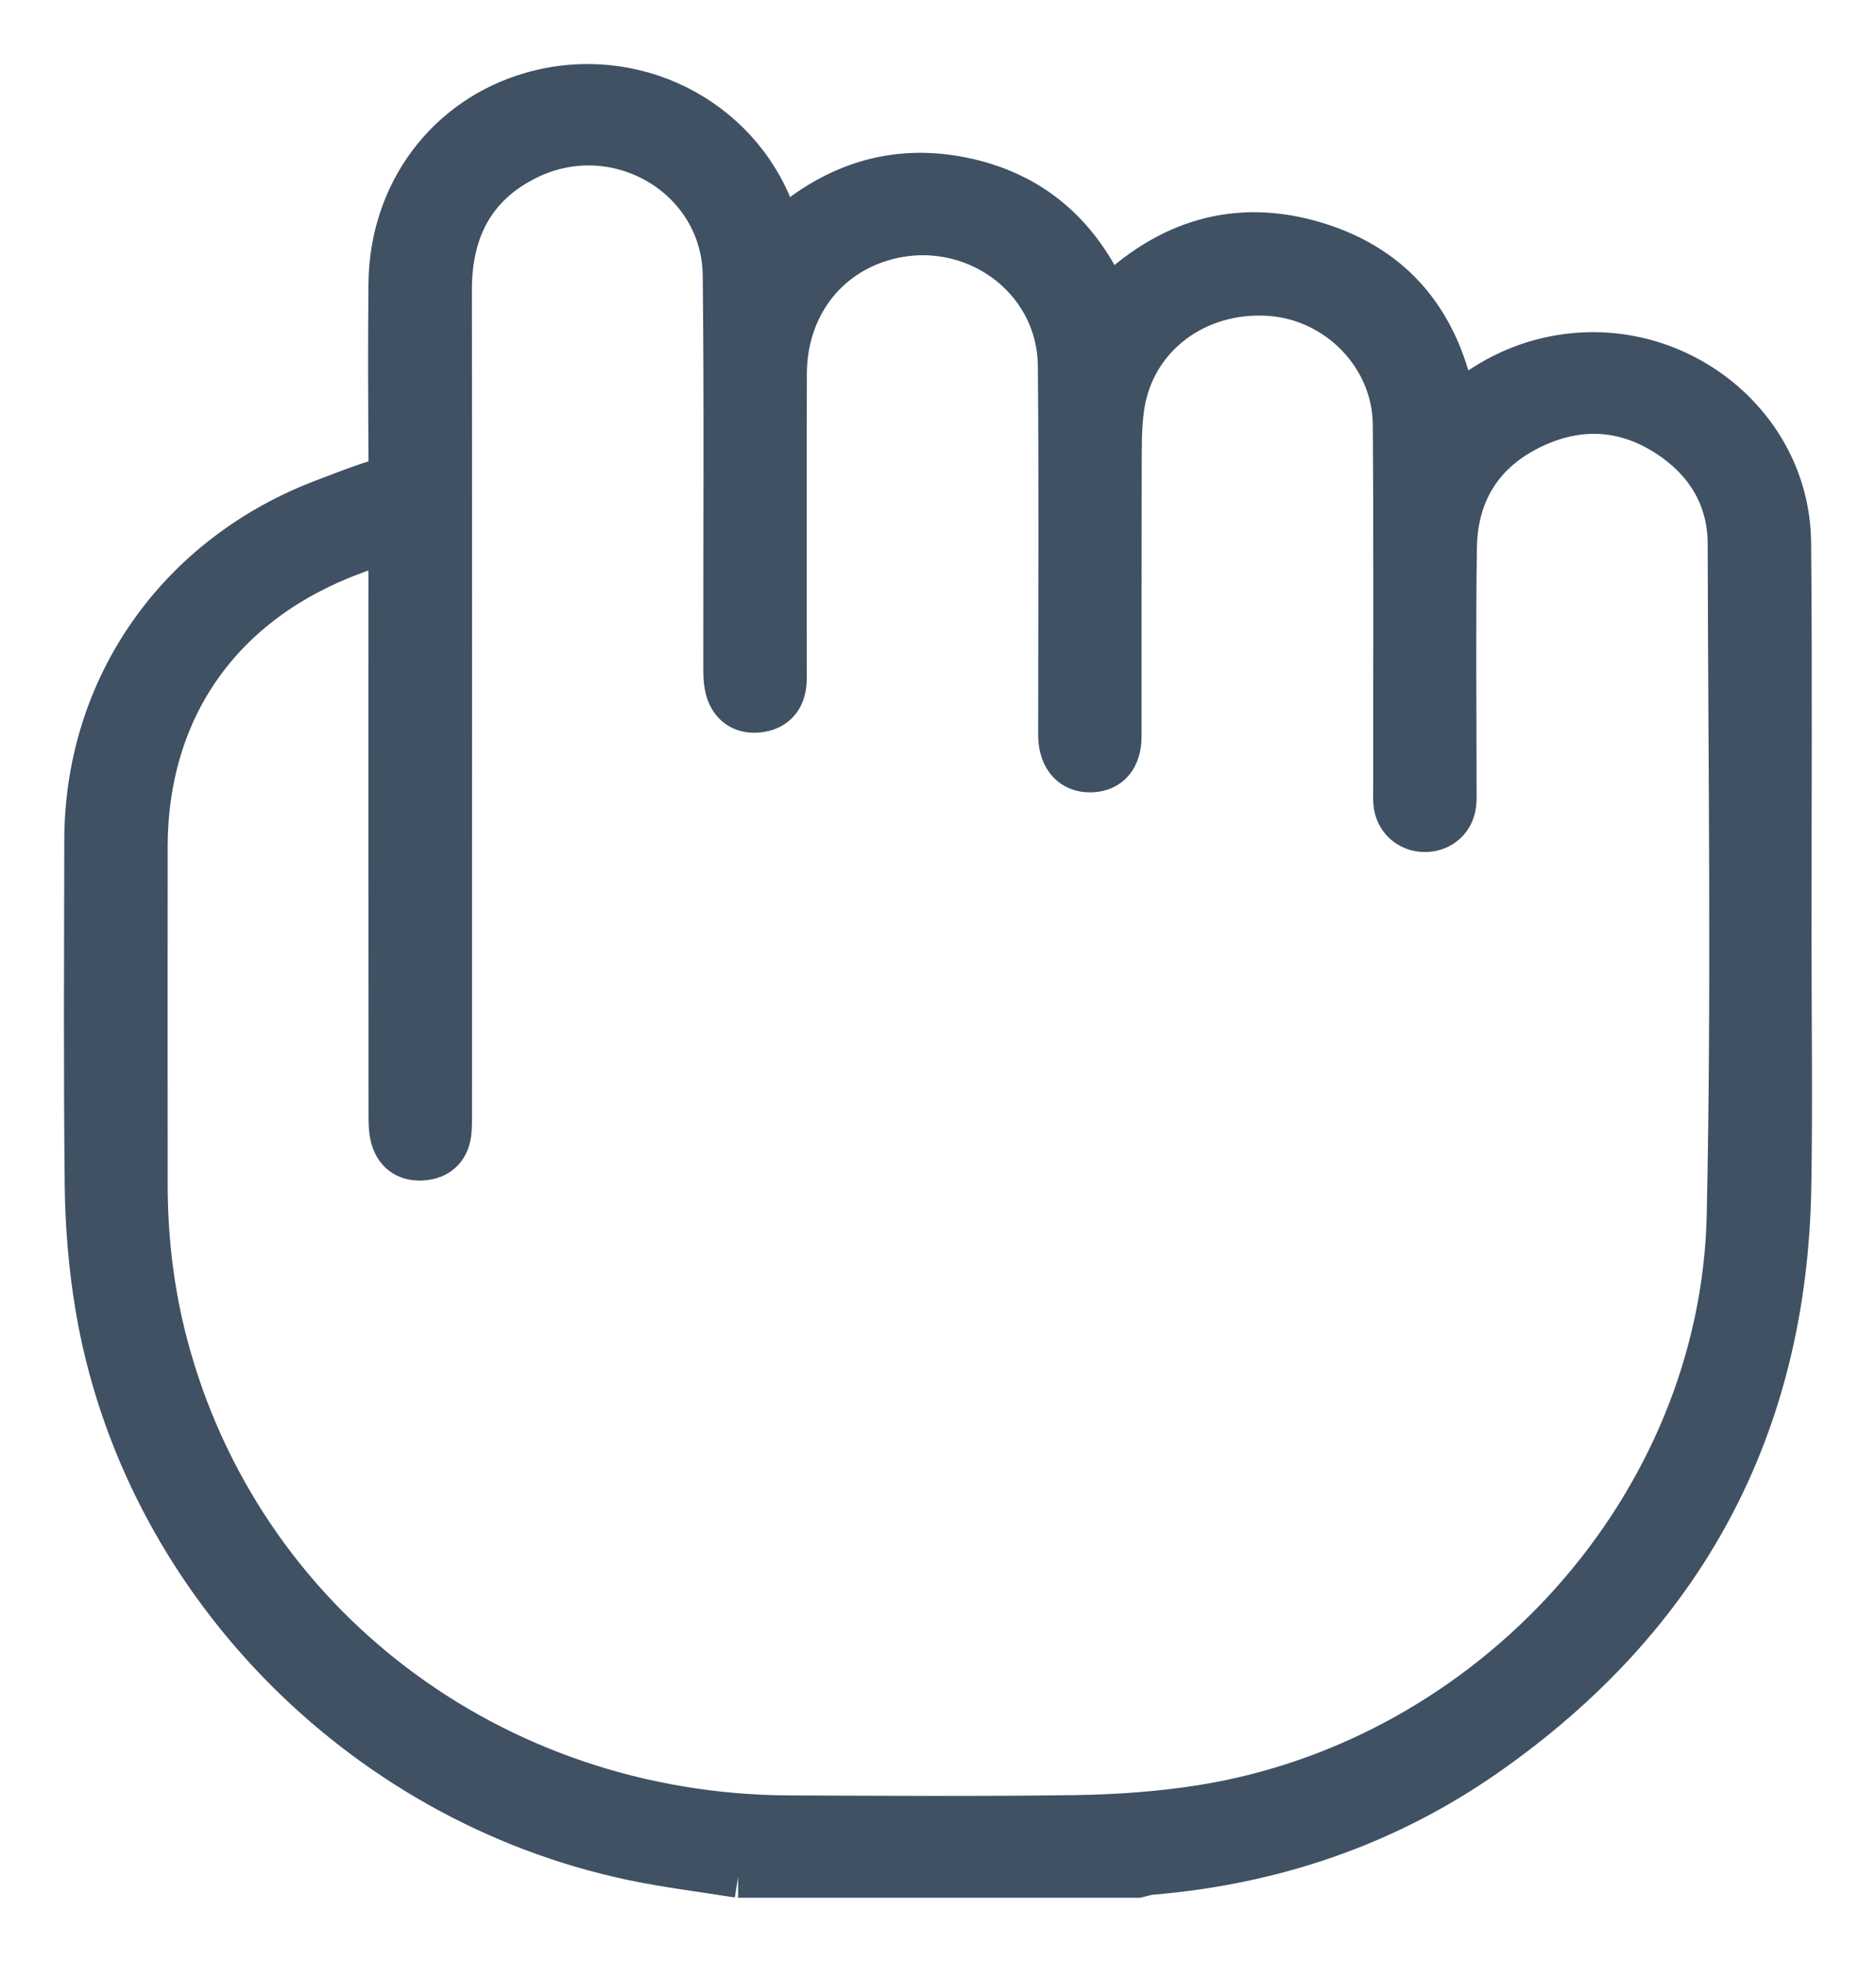 <svg width="22" height="23" viewBox="0 0 22 23" fill="none" xmlns="http://www.w3.org/2000/svg">
<path d="M8.657 22C8.24 21.933 7.818 21.882 7.406 21.795C4.203 21.115 1.661 18.493 1.131 15.313C1.054 14.85 1.015 14.377 1.009 13.907C0.994 12.554 1.002 11.201 1.004 9.848C1.007 8.045 2.092 6.506 3.812 5.86C4.013 5.784 4.213 5.704 4.418 5.641C4.541 5.603 4.573 5.538 4.572 5.418C4.567 4.721 4.564 4.024 4.571 3.327C4.581 2.259 5.242 1.378 6.236 1.093C7.417 0.755 8.655 1.372 9.075 2.507C9.098 2.571 9.119 2.635 9.151 2.726C9.764 2.171 10.469 1.928 11.282 2.092C12.1 2.258 12.656 2.747 12.994 3.513C13.683 2.83 14.498 2.566 15.435 2.852C16.376 3.138 16.891 3.812 17.065 4.774C17.414 4.475 17.791 4.274 18.232 4.188C19.631 3.914 20.976 4.961 20.989 6.362C21.004 7.92 20.993 9.479 20.994 11.037C20.994 12.001 21.008 12.965 20.991 13.928C20.941 16.731 19.749 18.957 17.422 20.581C16.252 21.397 14.933 21.846 13.5 21.965C13.447 21.97 13.393 21.988 13.34 22H8.656H8.657ZM4.569 6.333C4.409 6.391 4.285 6.435 4.162 6.48C2.601 7.052 1.717 8.3 1.716 9.935C1.715 11.247 1.716 12.56 1.716 13.872C1.716 14.51 1.788 15.139 1.951 15.758C2.811 19.034 5.771 21.283 9.25 21.3C10.379 21.305 11.508 21.312 12.636 21.296C13.122 21.288 13.612 21.253 14.091 21.177C17.504 20.634 20.191 17.654 20.265 14.247C20.321 11.624 20.282 8.999 20.276 6.374C20.275 5.874 20.049 5.459 19.637 5.162C19.122 4.792 18.557 4.734 17.981 5.005C17.386 5.285 17.081 5.772 17.07 6.413C17.055 7.356 17.066 8.3 17.066 9.243C17.066 9.304 17.069 9.366 17.062 9.427C17.042 9.605 16.908 9.729 16.732 9.739C16.548 9.749 16.392 9.631 16.36 9.449C16.349 9.382 16.353 9.313 16.353 9.245C16.353 7.823 16.359 6.401 16.349 4.98C16.344 4.178 15.69 3.509 14.89 3.454C14.027 3.395 13.293 3.947 13.171 4.764C13.135 5.006 13.14 5.254 13.139 5.499C13.136 6.545 13.139 7.591 13.137 8.636C13.137 8.888 13.007 9.035 12.794 9.04C12.572 9.046 12.432 8.892 12.425 8.635C12.424 8.574 12.425 8.512 12.425 8.451C12.425 7.063 12.434 5.676 12.421 4.288C12.411 3.247 11.393 2.52 10.373 2.805C9.672 3.001 9.216 3.613 9.212 4.379C9.208 5.528 9.211 6.676 9.211 7.824C9.211 7.899 9.215 7.976 9.203 8.05C9.176 8.219 9.067 8.318 8.897 8.338C8.726 8.358 8.593 8.282 8.534 8.123C8.502 8.037 8.498 7.937 8.498 7.842C8.496 6.304 8.508 4.766 8.491 3.229C8.478 2.066 7.22 1.334 6.167 1.867C5.54 2.184 5.283 2.72 5.284 3.4C5.287 6.613 5.285 9.825 5.285 13.037C5.285 13.126 5.288 13.216 5.275 13.303C5.248 13.473 5.139 13.572 4.968 13.589C4.786 13.607 4.653 13.526 4.6 13.354C4.572 13.265 4.572 13.166 4.572 13.071C4.57 10.918 4.571 8.765 4.571 6.612V6.333H4.569Z" fill="#3F5163" stroke="#3F5163" stroke-width="0.5"/>
</svg>
